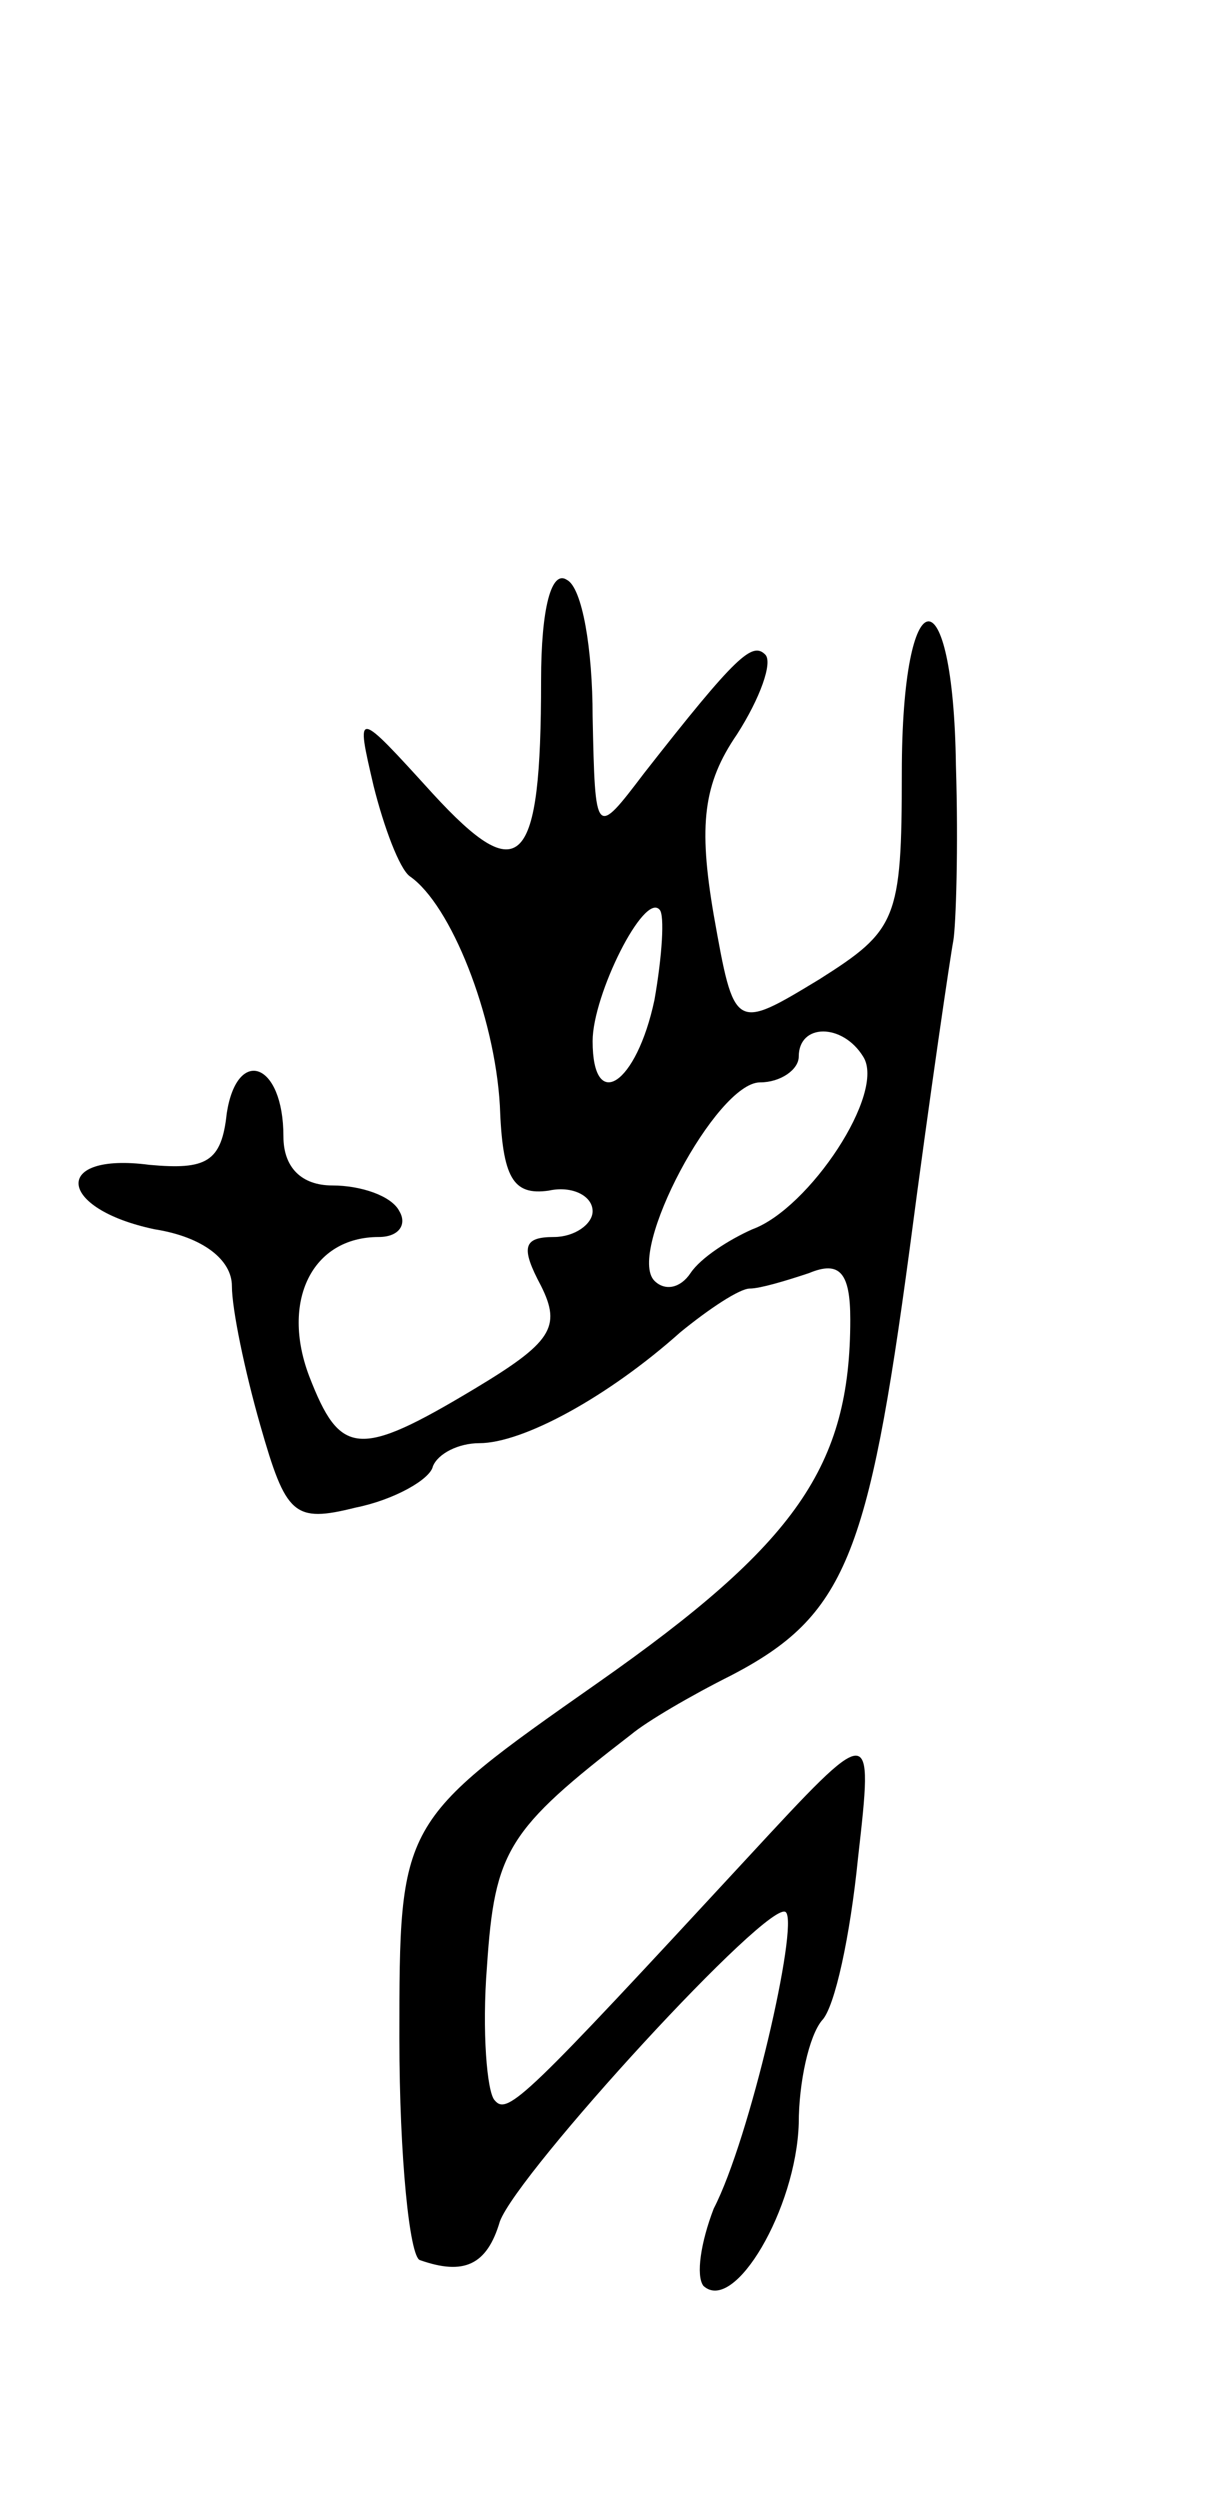 <svg version="1.0" xmlns="http://www.w3.org/2000/svg"
 width="47pt" height="97pt" viewBox="0 0 47 97"
 preserveAspectRatio="xMidYMid meet">
<g transform="translate(0,97) scale(0.1,-0.1)"
fill="#000000" stroke="none">
<path d="M210 706 c0 -73 -8 -81 -42 -44 -30 33 -30 33 -23 3 4 -16 10 -32 14
-35 16 -11 33 -54 35 -89 1 -28 5 -35 19 -33 9 2 17 -2 17 -8 0 -5 -7 -10 -15
-10 -12 0 -13 -4 -5 -19 8 -16 4 -22 -26 -40 -45 -27 -52 -26 -64 5 -11 29 1
54 27 54 8 0 11 5 8 10 -3 6 -15 10 -26 10 -12 0 -19 7 -19 19 0 29 -18 35
-22 9 -2 -19 -8 -22 -30 -20 -38 5 -36 -17 2 -25 19 -3 30 -12 30 -22 0 -9 5
-33 11 -54 10 -35 13 -38 37 -32 15 3 29 11 30 16 2 5 10 9 18 9 17 0 50 18
78 43 11 9 23 17 27 17 4 0 14 3 23 6 12 5 16 0 16 -18 0 -57 -21 -87 -98
-141 -77 -54 -77 -54 -77 -138 0 -46 4 -85 8 -86 17 -6 26 -2 31 15 7 19 105
126 111 120 5 -5 -14 -88 -28 -115 -5 -13 -7 -26 -4 -30 12 -11 36 30 37 63 0
16 4 34 9 40 5 5 11 33 14 63 6 53 6 53 -43 0 -86 -93 -93 -100 -98 -94 -3 3
-5 27 -3 52 3 45 8 53 56 90 6 5 23 15 39 23 44 23 53 46 69 165 8 61 16 115
17 120 1 6 2 36 1 68 -1 76 -21 74 -21 -3 0 -57 -2 -61 -32 -80 -33 -20 -33
-20 -41 25 -6 35 -4 51 9 70 9 14 14 28 11 31 -5 5 -11 0 -47 -46 -19 -25 -19
-25 -20 22 0 26 -4 50 -10 53 -6 4 -10 -11 -10 -39z m44 -124 c-7 -33 -24 -44
-24 -16 0 18 20 58 26 51 2 -2 1 -18 -2 -35z m81 -22 c9 -14 -21 -59 -43 -67
-9 -4 -20 -11 -24 -17 -4 -6 -10 -7 -14 -3 -11 11 24 77 41 77 8 0 15 5 15 10
0 13 17 13 25 0z"/>
</g>
</svg>
